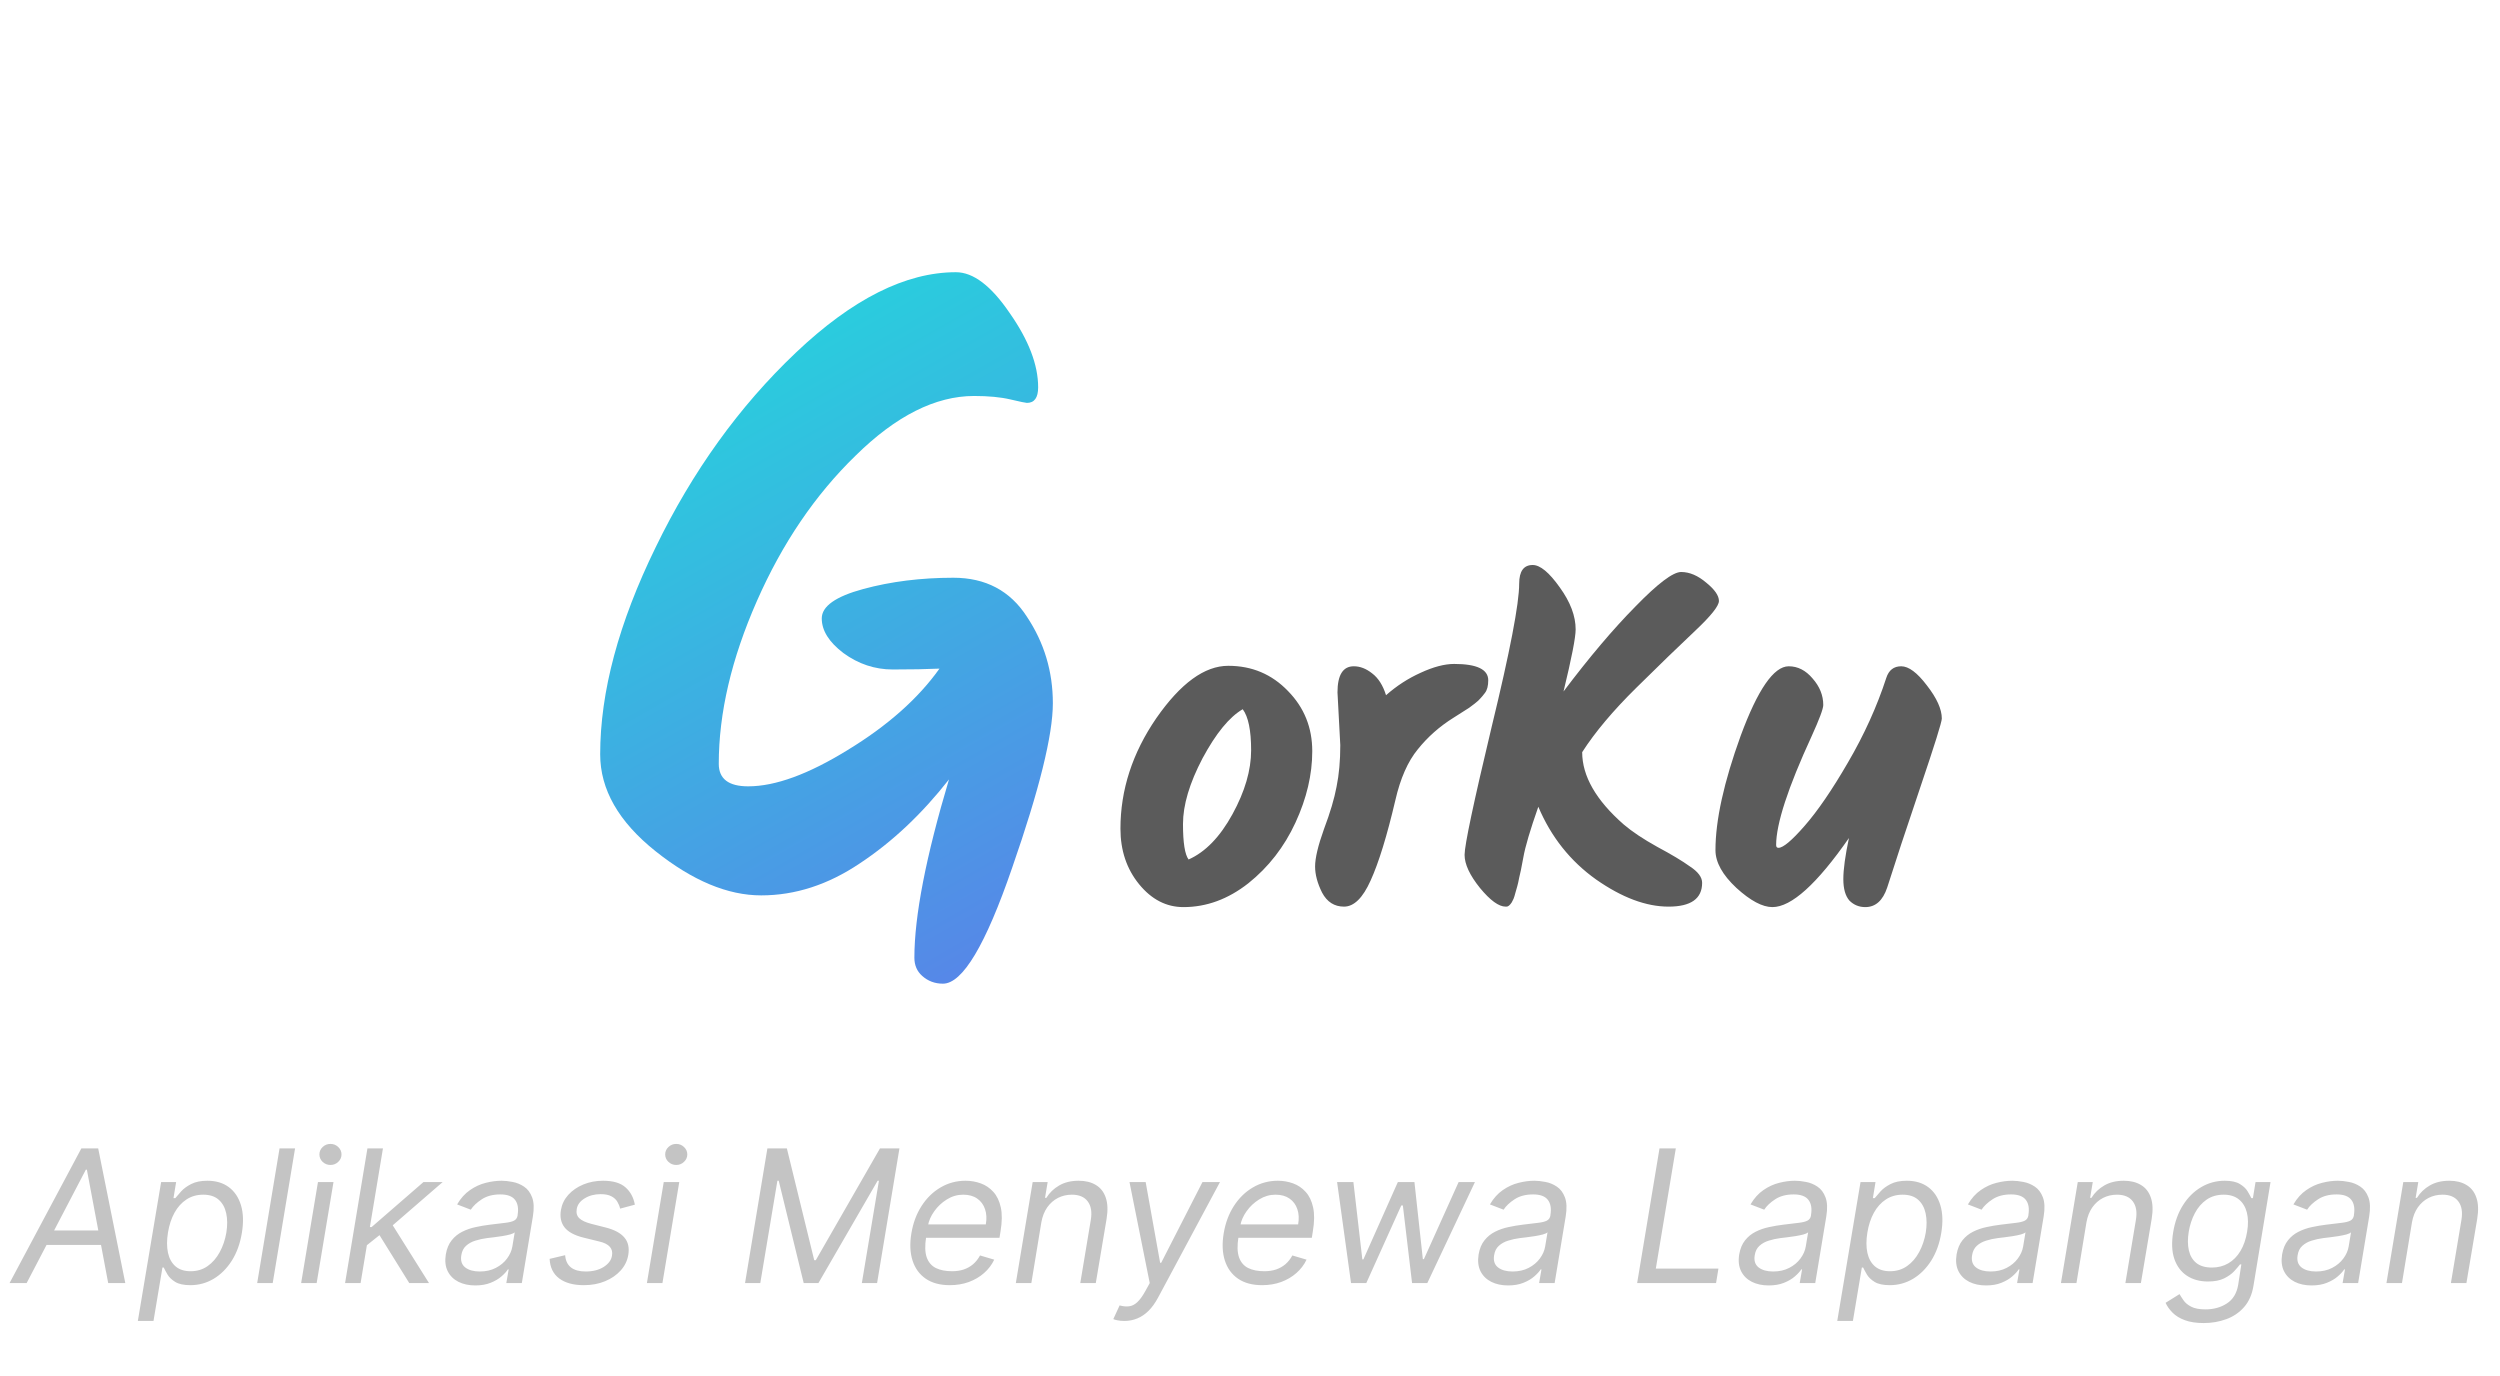 <svg width="189" height="104" viewBox="0 0 189 104" fill="none" xmlns="http://www.w3.org/2000/svg">
<path d="M2.014 97H0.722L6.151 86.818H7.423L9.472 97H8.179L6.568 88.429H6.489L2.014 97ZM3.148 93.023H8.358L8.179 94.117H2.969L3.148 93.023ZM10.421 99.864L12.181 89.364H13.315L13.116 90.577H13.255C13.361 90.444 13.507 90.275 13.693 90.07C13.881 89.861 14.135 89.675 14.453 89.513C14.775 89.347 15.184 89.264 15.681 89.264C16.324 89.264 16.863 89.425 17.297 89.746C17.731 90.068 18.038 90.524 18.217 91.114C18.396 91.704 18.419 92.4 18.286 93.202C18.154 94.01 17.9 94.711 17.526 95.305C17.151 95.895 16.694 96.352 16.153 96.677C15.613 96.998 15.025 97.159 14.389 97.159C13.898 97.159 13.518 97.078 13.25 96.915C12.982 96.75 12.786 96.562 12.663 96.354C12.541 96.142 12.446 95.966 12.38 95.827H12.28L11.604 99.864H10.421ZM12.698 93.182C12.605 93.758 12.605 94.267 12.698 94.708C12.794 95.146 12.985 95.489 13.27 95.737C13.558 95.983 13.938 96.105 14.408 96.105C14.899 96.105 15.328 95.976 15.696 95.717C16.067 95.456 16.372 95.104 16.611 94.663C16.853 94.219 17.02 93.725 17.113 93.182C17.199 92.645 17.196 92.161 17.103 91.73C17.01 91.296 16.821 90.953 16.536 90.701C16.251 90.446 15.86 90.318 15.363 90.318C14.886 90.318 14.463 90.439 14.095 90.681C13.731 90.92 13.429 91.254 13.19 91.685C12.955 92.113 12.791 92.612 12.698 93.182ZM22.307 86.818L20.617 97H19.443L21.134 86.818H22.307ZM22.766 97L24.038 89.364H25.212L23.939 97H22.766ZM24.983 88.071C24.754 88.071 24.557 87.993 24.391 87.837C24.229 87.682 24.148 87.494 24.148 87.276C24.148 87.057 24.229 86.87 24.391 86.714C24.557 86.558 24.754 86.48 24.983 86.48C25.212 86.48 25.407 86.558 25.57 86.714C25.735 86.87 25.818 87.057 25.818 87.276C25.818 87.494 25.735 87.682 25.57 87.837C25.407 87.993 25.212 88.071 24.983 88.071ZM27.639 94.216L27.858 92.764H28.096L32.014 89.364H33.466L29.309 92.963H29.21L27.639 94.216ZM26.088 97L27.778 86.818H28.951L27.261 97H26.088ZM30.94 97L28.594 93.222L29.548 92.406L32.432 97H30.94ZM35.93 97.179C35.447 97.179 35.022 97.088 34.658 96.906C34.293 96.72 34.023 96.453 33.847 96.105C33.672 95.754 33.624 95.329 33.703 94.832C33.779 94.395 33.927 94.04 34.146 93.769C34.364 93.493 34.63 93.278 34.941 93.122C35.256 92.963 35.594 92.845 35.955 92.769C36.32 92.69 36.683 92.628 37.044 92.585C37.515 92.526 37.898 92.479 38.193 92.446C38.487 92.413 38.709 92.358 38.859 92.282C39.008 92.206 39.099 92.075 39.132 91.889V91.849C39.212 91.362 39.147 90.983 38.938 90.711C38.729 90.436 38.356 90.298 37.82 90.298C37.263 90.298 36.797 90.421 36.423 90.666C36.048 90.912 35.771 91.173 35.592 91.452L34.558 91.054C34.83 90.59 35.155 90.229 35.533 89.97C35.91 89.708 36.307 89.526 36.721 89.423C37.135 89.317 37.535 89.264 37.919 89.264C38.164 89.264 38.441 89.294 38.749 89.354C39.057 89.41 39.346 89.528 39.614 89.707C39.886 89.886 40.09 90.156 40.226 90.517C40.365 90.878 40.385 91.362 40.285 91.969L39.45 97H38.277L38.456 95.966H38.396C38.29 96.132 38.128 96.309 37.909 96.498C37.694 96.687 37.42 96.847 37.089 96.98C36.761 97.113 36.374 97.179 35.93 97.179ZM36.269 96.125C36.733 96.125 37.139 96.034 37.486 95.852C37.838 95.669 38.12 95.434 38.332 95.146C38.547 94.857 38.681 94.554 38.734 94.236L38.913 93.162C38.854 93.222 38.736 93.276 38.56 93.326C38.385 93.372 38.186 93.414 37.964 93.45C37.745 93.483 37.531 93.513 37.322 93.54C37.117 93.563 36.951 93.583 36.825 93.599C36.514 93.639 36.217 93.704 35.935 93.793C35.657 93.879 35.422 94.01 35.229 94.186C35.041 94.358 34.923 94.594 34.876 94.892C34.807 95.3 34.905 95.608 35.17 95.817C35.435 96.022 35.801 96.125 36.269 96.125ZM47.995 91.074L46.882 91.372C46.842 91.193 46.772 91.021 46.673 90.855C46.577 90.686 46.428 90.549 46.225 90.442C46.026 90.333 45.755 90.278 45.41 90.278C44.943 90.278 44.537 90.386 44.192 90.602C43.847 90.814 43.65 91.084 43.6 91.412C43.551 91.7 43.617 91.931 43.799 92.103C43.981 92.275 44.286 92.416 44.714 92.526L45.808 92.804C46.464 92.973 46.931 93.227 47.21 93.565C47.491 93.899 47.587 94.335 47.498 94.872C47.425 95.31 47.235 95.701 46.926 96.046C46.618 96.39 46.224 96.662 45.743 96.861C45.263 97.06 44.727 97.159 44.137 97.159C43.352 97.159 42.732 96.99 42.278 96.652C41.824 96.311 41.582 95.817 41.552 95.171L42.725 94.892C42.755 95.3 42.901 95.608 43.163 95.817C43.428 96.022 43.799 96.125 44.276 96.125C44.823 96.125 45.279 96.009 45.644 95.777C46.008 95.542 46.215 95.26 46.265 94.932C46.315 94.663 46.262 94.44 46.106 94.261C45.953 94.082 45.688 93.947 45.31 93.858L44.097 93.56C43.421 93.391 42.947 93.132 42.676 92.784C42.407 92.436 42.318 91.999 42.407 91.472C42.48 91.041 42.666 90.66 42.964 90.328C43.266 89.997 43.643 89.737 44.097 89.548C44.555 89.359 45.052 89.264 45.589 89.264C46.345 89.264 46.91 89.43 47.284 89.761C47.659 90.09 47.896 90.527 47.995 91.074ZM48.906 97L50.179 89.364H51.352L50.08 97H48.906ZM51.124 88.071C50.895 88.071 50.698 87.993 50.532 87.837C50.37 87.682 50.288 87.494 50.288 87.276C50.288 87.057 50.37 86.87 50.532 86.714C50.698 86.558 50.895 86.48 51.124 86.48C51.352 86.48 51.548 86.558 51.71 86.714C51.876 86.87 51.959 87.057 51.959 87.276C51.959 87.494 51.876 87.682 51.71 87.837C51.548 87.993 51.352 88.071 51.124 88.071ZM58.015 86.818H59.487L61.555 95.27H61.675L66.527 86.818H67.998L66.308 97H65.155L66.447 89.264H66.348L61.873 97H60.76L58.871 89.264H58.771L57.478 97H56.325L58.015 86.818ZM71.803 97.159C71.07 97.159 70.466 96.997 69.988 96.672C69.511 96.344 69.178 95.886 68.989 95.3C68.8 94.71 68.77 94.024 68.9 93.242C69.029 92.459 69.286 91.77 69.67 91.173C70.055 90.573 70.534 90.106 71.107 89.771C71.68 89.433 72.31 89.264 72.996 89.264C73.394 89.264 73.777 89.331 74.144 89.463C74.512 89.596 74.831 89.811 75.099 90.109C75.368 90.404 75.555 90.796 75.661 91.283C75.767 91.77 75.76 92.37 75.641 93.082L75.561 93.579H69.675L69.834 92.565H74.527C74.604 92.135 74.584 91.75 74.468 91.412C74.355 91.074 74.158 90.807 73.876 90.612C73.598 90.416 73.245 90.318 72.817 90.318C72.376 90.318 71.965 90.438 71.584 90.676C71.203 90.912 70.885 91.21 70.63 91.571C70.374 91.929 70.215 92.294 70.152 92.665L70.013 93.54C69.914 94.173 69.929 94.677 70.058 95.051C70.191 95.426 70.421 95.696 70.749 95.862C71.077 96.024 71.488 96.105 71.982 96.105C72.297 96.105 72.587 96.062 72.852 95.976C73.117 95.886 73.354 95.754 73.563 95.578C73.772 95.399 73.947 95.177 74.09 94.912L75.164 95.23C74.981 95.615 74.725 95.953 74.393 96.244C74.065 96.533 73.68 96.758 73.24 96.921C72.802 97.079 72.323 97.159 71.803 97.159ZM78.726 92.406L77.97 97H76.797L78.07 89.364H79.203L79.004 90.557H79.104C79.342 90.169 79.665 89.858 80.073 89.622C80.481 89.383 80.973 89.264 81.55 89.264C82.06 89.264 82.491 89.37 82.842 89.582C83.197 89.791 83.447 90.109 83.593 90.537C83.742 90.961 83.764 91.498 83.658 92.148L82.842 97H81.669L82.465 92.227C82.564 91.631 82.486 91.163 82.231 90.825C81.979 90.487 81.579 90.318 81.033 90.318C80.655 90.318 80.305 90.399 79.984 90.562C79.665 90.724 79.395 90.961 79.173 91.273C78.954 91.584 78.805 91.962 78.726 92.406ZM85.001 99.864C84.802 99.864 84.627 99.847 84.474 99.814C84.325 99.784 84.222 99.754 84.166 99.724L84.643 98.69C84.915 98.763 85.157 98.785 85.369 98.755C85.585 98.728 85.788 98.624 85.981 98.442C86.176 98.263 86.38 97.981 86.592 97.597L86.92 97L85.389 89.364H86.612L87.706 95.469H87.785L90.907 89.364H92.23L87.547 98.104C87.328 98.511 87.088 98.844 86.826 99.103C86.564 99.362 86.281 99.552 85.976 99.675C85.671 99.801 85.346 99.864 85.001 99.864ZM95.414 97.159C94.682 97.159 94.077 96.997 93.6 96.672C93.122 96.344 92.789 95.886 92.6 95.3C92.411 94.71 92.382 94.024 92.511 93.242C92.64 92.459 92.897 91.77 93.281 91.173C93.666 90.573 94.145 90.106 94.718 89.771C95.292 89.433 95.921 89.264 96.607 89.264C97.005 89.264 97.388 89.331 97.756 89.463C98.124 89.596 98.442 89.811 98.71 90.109C98.979 90.404 99.166 90.796 99.272 91.283C99.378 91.77 99.372 92.37 99.252 93.082L99.173 93.579H93.286L93.445 92.565H98.139C98.215 92.135 98.195 91.75 98.079 91.412C97.966 91.074 97.769 90.807 97.487 90.612C97.209 90.416 96.856 90.318 96.428 90.318C95.988 90.318 95.577 90.438 95.195 90.676C94.814 90.912 94.496 91.21 94.241 91.571C93.986 91.929 93.827 92.294 93.764 92.665L93.624 93.54C93.525 94.173 93.54 94.677 93.669 95.051C93.802 95.426 94.032 95.696 94.36 95.862C94.688 96.024 95.099 96.105 95.593 96.105C95.908 96.105 96.198 96.062 96.463 95.976C96.728 95.886 96.965 95.754 97.174 95.578C97.383 95.399 97.559 95.177 97.701 94.912L98.775 95.23C98.593 95.615 98.336 95.953 98.004 96.244C97.676 96.533 97.292 96.758 96.851 96.921C96.413 97.079 95.935 97.159 95.414 97.159ZM102.138 97L101.084 89.364H102.317L102.993 95.21H103.073L105.678 89.364H106.931L107.567 95.19H107.647L110.272 89.364H111.505L107.905 97H106.752L106.056 91.133H105.937L103.292 97H102.138ZM114.01 97.179C113.527 97.179 113.102 97.088 112.738 96.906C112.373 96.72 112.103 96.453 111.927 96.105C111.752 95.754 111.704 95.329 111.783 94.832C111.859 94.395 112.007 94.04 112.226 93.769C112.444 93.493 112.71 93.278 113.021 93.122C113.336 92.963 113.674 92.845 114.035 92.769C114.4 92.69 114.763 92.628 115.124 92.585C115.595 92.526 115.978 92.479 116.273 92.446C116.568 92.413 116.79 92.358 116.939 92.282C117.088 92.206 117.179 92.075 117.212 91.889V91.849C117.292 91.362 117.227 90.983 117.018 90.711C116.809 90.436 116.437 90.298 115.9 90.298C115.343 90.298 114.877 90.421 114.503 90.666C114.128 90.912 113.851 91.173 113.672 91.452L112.638 91.054C112.91 90.59 113.235 90.229 113.613 89.97C113.991 89.708 114.387 89.526 114.801 89.423C115.215 89.317 115.615 89.264 115.999 89.264C116.244 89.264 116.521 89.294 116.829 89.354C117.138 89.41 117.426 89.528 117.694 89.707C117.966 89.886 118.17 90.156 118.306 90.517C118.445 90.878 118.465 91.362 118.366 91.969L117.53 97H116.357L116.536 95.966H116.476C116.37 96.132 116.208 96.309 115.989 96.498C115.774 96.687 115.5 96.847 115.169 96.98C114.841 97.113 114.455 97.179 114.01 97.179ZM114.349 96.125C114.813 96.125 115.219 96.034 115.567 95.852C115.918 95.669 116.2 95.434 116.412 95.146C116.627 94.857 116.761 94.554 116.814 94.236L116.993 93.162C116.934 93.222 116.816 93.276 116.64 93.326C116.465 93.372 116.266 93.414 116.044 93.45C115.825 93.483 115.611 93.513 115.403 93.54C115.197 93.563 115.031 93.583 114.905 93.599C114.594 93.639 114.297 93.704 114.015 93.793C113.737 93.879 113.502 94.01 113.309 94.186C113.121 94.358 113.003 94.594 112.956 94.892C112.887 95.3 112.985 95.608 113.25 95.817C113.515 96.022 113.881 96.125 114.349 96.125ZM123.768 97L125.459 86.818H126.692L125.18 95.906H129.913L129.734 97H123.768ZM133.712 97.179C133.228 97.179 132.804 97.088 132.439 96.906C132.074 96.72 131.804 96.453 131.629 96.105C131.453 95.754 131.405 95.329 131.484 94.832C131.561 94.395 131.708 94.04 131.927 93.769C132.146 93.493 132.411 93.278 132.722 93.122C133.037 92.963 133.375 92.845 133.737 92.769C134.101 92.69 134.464 92.628 134.825 92.585C135.296 92.526 135.679 92.479 135.974 92.446C136.269 92.413 136.491 92.358 136.64 92.282C136.789 92.206 136.88 92.075 136.913 91.889V91.849C136.993 91.362 136.928 90.983 136.719 90.711C136.511 90.436 136.138 90.298 135.601 90.298C135.044 90.298 134.578 90.421 134.204 90.666C133.829 90.912 133.553 91.173 133.374 91.452L132.339 91.054C132.611 90.59 132.936 90.229 133.314 89.97C133.692 89.708 134.088 89.526 134.502 89.423C134.916 89.317 135.316 89.264 135.7 89.264C135.946 89.264 136.222 89.294 136.531 89.354C136.839 89.41 137.127 89.528 137.396 89.707C137.667 89.886 137.871 90.156 138.007 90.517C138.146 90.878 138.166 91.362 138.067 91.969L137.232 97H136.058L136.237 95.966H136.178C136.071 96.132 135.909 96.309 135.69 96.498C135.475 96.687 135.201 96.847 134.87 96.98C134.542 97.113 134.156 97.179 133.712 97.179ZM134.05 96.125C134.514 96.125 134.92 96.034 135.268 95.852C135.619 95.669 135.901 95.434 136.113 95.146C136.328 94.857 136.463 94.554 136.516 94.236L136.695 93.162C136.635 93.222 136.517 93.276 136.342 93.326C136.166 93.372 135.967 93.414 135.745 93.45C135.526 93.483 135.313 93.513 135.104 93.54C134.898 93.563 134.732 93.583 134.607 93.599C134.295 93.639 133.998 93.704 133.717 93.793C133.438 93.879 133.203 94.01 133.011 94.186C132.822 94.358 132.704 94.594 132.658 94.892C132.588 95.3 132.686 95.608 132.951 95.817C133.216 96.022 133.582 96.125 134.05 96.125ZM138.896 99.864L140.656 89.364H141.789L141.59 90.577H141.73C141.836 90.444 141.981 90.275 142.167 90.07C142.356 89.861 142.61 89.675 142.928 89.513C143.249 89.347 143.659 89.264 144.156 89.264C144.799 89.264 145.337 89.425 145.771 89.746C146.206 90.068 146.512 90.524 146.691 91.114C146.87 91.704 146.893 92.4 146.761 93.202C146.628 94.01 146.375 94.711 146 95.305C145.626 95.895 145.168 96.352 144.628 96.677C144.088 96.998 143.499 97.159 142.863 97.159C142.373 97.159 141.993 97.078 141.725 96.915C141.456 96.75 141.261 96.562 141.138 96.354C141.015 96.142 140.921 95.966 140.855 95.827H140.755L140.079 99.864H138.896ZM141.173 93.182C141.08 93.758 141.08 94.267 141.173 94.708C141.269 95.146 141.459 95.489 141.744 95.737C142.033 95.983 142.412 96.105 142.883 96.105C143.374 96.105 143.803 95.976 144.171 95.717C144.542 95.456 144.847 95.104 145.085 94.663C145.327 94.219 145.495 93.725 145.588 93.182C145.674 92.645 145.67 92.161 145.578 91.73C145.485 91.296 145.296 90.953 145.011 90.701C144.726 90.446 144.335 90.318 143.838 90.318C143.36 90.318 142.938 90.439 142.57 90.681C142.205 90.92 141.904 91.254 141.665 91.685C141.43 92.113 141.266 92.612 141.173 93.182ZM150.145 97.179C149.661 97.179 149.237 97.088 148.873 96.906C148.508 96.72 148.238 96.453 148.062 96.105C147.886 95.754 147.838 95.329 147.918 94.832C147.994 94.395 148.142 94.04 148.36 93.769C148.579 93.493 148.844 93.278 149.156 93.122C149.471 92.963 149.809 92.845 150.17 92.769C150.535 92.69 150.898 92.628 151.259 92.585C151.73 92.526 152.112 92.479 152.407 92.446C152.702 92.413 152.924 92.358 153.074 92.282C153.223 92.206 153.314 92.075 153.347 91.889V91.849C153.426 91.362 153.362 90.983 153.153 90.711C152.944 90.436 152.571 90.298 152.034 90.298C151.478 90.298 151.012 90.421 150.637 90.666C150.263 90.912 149.986 91.173 149.807 91.452L148.773 91.054C149.045 90.59 149.37 90.229 149.748 89.97C150.125 89.708 150.521 89.526 150.936 89.423C151.35 89.317 151.749 89.264 152.134 89.264C152.379 89.264 152.656 89.294 152.964 89.354C153.272 89.41 153.561 89.528 153.829 89.707C154.101 89.886 154.305 90.156 154.441 90.517C154.58 90.878 154.6 91.362 154.5 91.969L153.665 97H152.492L152.671 95.966H152.611C152.505 96.132 152.343 96.309 152.124 96.498C151.908 96.687 151.635 96.847 151.304 96.98C150.975 97.113 150.589 97.179 150.145 97.179ZM150.483 96.125C150.947 96.125 151.353 96.034 151.701 95.852C152.053 95.669 152.334 95.434 152.547 95.146C152.762 94.857 152.896 94.554 152.949 94.236L153.128 93.162C153.069 93.222 152.951 93.276 152.775 93.326C152.6 93.372 152.401 93.414 152.179 93.45C151.96 93.483 151.746 93.513 151.537 93.54C151.332 93.563 151.166 93.583 151.04 93.599C150.729 93.639 150.432 93.704 150.15 93.793C149.872 93.879 149.636 94.01 149.444 94.186C149.255 94.358 149.138 94.594 149.091 94.892C149.022 95.3 149.119 95.608 149.385 95.817C149.65 96.022 150.016 96.125 150.483 96.125ZM157.736 92.406L156.98 97H155.807L157.079 89.364H158.213L158.014 90.557H158.113C158.352 90.169 158.675 89.858 159.083 89.622C159.491 89.383 159.983 89.264 160.559 89.264C161.07 89.264 161.501 89.37 161.852 89.582C162.207 89.791 162.457 90.109 162.603 90.537C162.752 90.961 162.773 91.498 162.667 92.148L161.852 97H160.679L161.474 92.227C161.574 91.631 161.496 91.163 161.241 90.825C160.989 90.487 160.589 90.318 160.042 90.318C159.665 90.318 159.315 90.399 158.993 90.562C158.675 90.724 158.405 90.961 158.183 91.273C157.964 91.584 157.815 91.962 157.736 92.406ZM166.601 100.023C166.031 100.023 165.554 99.95 165.169 99.804C164.785 99.662 164.477 99.472 164.245 99.237C164.013 99.005 163.837 98.757 163.718 98.492L164.772 97.835C164.851 97.974 164.954 98.133 165.08 98.312C165.206 98.495 165.396 98.652 165.652 98.785C165.91 98.921 166.273 98.989 166.74 98.989C167.354 98.989 167.891 98.84 168.351 98.541C168.812 98.243 169.097 97.776 169.206 97.139L169.445 95.588H169.346C169.239 95.727 169.092 95.9 168.903 96.105C168.714 96.307 168.461 96.488 168.142 96.647C167.824 96.803 167.417 96.881 166.919 96.881C166.3 96.881 165.769 96.735 165.328 96.443C164.888 96.151 164.571 95.727 164.379 95.171C164.19 94.614 164.162 93.938 164.294 93.142C164.424 92.36 164.672 91.679 165.04 91.099C165.411 90.515 165.869 90.065 166.412 89.746C166.956 89.425 167.549 89.264 168.192 89.264C168.689 89.264 169.07 89.347 169.336 89.513C169.604 89.675 169.8 89.861 169.922 90.07C170.045 90.275 170.138 90.444 170.201 90.577H170.32L170.519 89.364H171.652L170.36 97.219C170.25 97.875 170.013 98.409 169.649 98.82C169.284 99.234 168.837 99.537 168.306 99.729C167.776 99.925 167.208 100.023 166.601 100.023ZM167.218 95.827C167.685 95.827 168.101 95.719 168.466 95.504C168.833 95.288 169.138 94.978 169.38 94.574C169.622 94.169 169.79 93.686 169.882 93.122C169.975 92.572 169.969 92.086 169.863 91.665C169.757 91.245 169.556 90.915 169.261 90.676C168.969 90.438 168.587 90.318 168.113 90.318C167.612 90.318 167.18 90.444 166.815 90.696C166.454 90.948 166.16 91.286 165.935 91.71C165.71 92.135 165.554 92.605 165.468 93.122C165.382 93.653 165.385 94.121 165.478 94.529C165.57 94.933 165.759 95.252 166.044 95.484C166.333 95.712 166.724 95.827 167.218 95.827ZM174.755 97.179C174.271 97.179 173.846 97.088 173.482 96.906C173.117 96.72 172.847 96.453 172.672 96.105C172.496 95.754 172.448 95.329 172.527 94.832C172.604 94.395 172.751 94.04 172.97 93.769C173.189 93.493 173.454 93.278 173.765 93.122C174.08 92.963 174.418 92.845 174.779 92.769C175.144 92.69 175.507 92.628 175.868 92.585C176.339 92.526 176.722 92.479 177.017 92.446C177.312 92.413 177.534 92.358 177.683 92.282C177.832 92.206 177.923 92.075 177.956 91.889V91.849C178.036 91.362 177.971 90.983 177.762 90.711C177.554 90.436 177.181 90.298 176.644 90.298C176.087 90.298 175.621 90.421 175.247 90.666C174.872 90.912 174.596 91.173 174.417 91.452L173.382 91.054C173.654 90.59 173.979 90.229 174.357 89.97C174.735 89.708 175.131 89.526 175.545 89.423C175.959 89.317 176.359 89.264 176.743 89.264C176.989 89.264 177.265 89.294 177.574 89.354C177.882 89.41 178.17 89.528 178.439 89.707C178.71 89.886 178.914 90.156 179.05 90.517C179.189 90.878 179.209 91.362 179.11 91.969L178.275 97H177.101L177.28 95.966H177.221C177.114 96.132 176.952 96.309 176.733 96.498C176.518 96.687 176.244 96.847 175.913 96.98C175.585 97.113 175.199 97.179 174.755 97.179ZM175.093 96.125C175.557 96.125 175.963 96.034 176.311 95.852C176.662 95.669 176.944 95.434 177.156 95.146C177.371 94.857 177.506 94.554 177.559 94.236L177.738 93.162C177.678 93.222 177.56 93.276 177.385 93.326C177.209 93.372 177.01 93.414 176.788 93.45C176.569 93.483 176.355 93.513 176.147 93.54C175.941 93.563 175.775 93.583 175.65 93.599C175.338 93.639 175.041 93.704 174.76 93.793C174.481 93.879 174.246 94.01 174.054 94.186C173.865 94.358 173.747 94.594 173.701 94.892C173.631 95.3 173.729 95.608 173.994 95.817C174.259 96.022 174.625 96.125 175.093 96.125ZM182.345 92.406L181.589 97H180.416L181.689 89.364H182.822L182.623 90.557H182.723C182.961 90.169 183.285 89.858 183.692 89.622C184.1 89.383 184.592 89.264 185.169 89.264C185.679 89.264 186.11 89.37 186.461 89.582C186.816 89.791 187.066 90.109 187.212 90.537C187.361 90.961 187.383 91.498 187.277 92.148L186.461 97H185.288L186.084 92.227C186.183 91.631 186.105 91.163 185.85 90.825C185.598 90.487 185.199 90.318 184.652 90.318C184.274 90.318 183.924 90.399 183.603 90.562C183.285 90.724 183.015 90.961 182.792 91.273C182.574 91.584 182.425 91.962 182.345 92.406Z" fill="#C4C4C4"/>
<path d="M62.125 46.752C62.125 45.836 63.172 45.095 65.266 44.528C67.36 43.961 69.628 43.677 72.071 43.677C74.514 43.677 76.368 44.659 77.633 46.622C78.942 48.585 79.596 50.766 79.596 53.165C79.596 55.564 78.571 59.708 76.521 65.597C74.514 71.443 72.769 74.366 71.286 74.366C70.675 74.366 70.152 74.169 69.716 73.777C69.323 73.428 69.127 72.97 69.127 72.403C69.127 69.262 69.999 64.769 71.744 58.923C69.694 61.541 67.447 63.656 65.004 65.27C62.605 66.884 60.119 67.691 57.545 67.691C55.015 67.691 52.354 66.579 49.562 64.354C46.77 62.129 45.374 59.687 45.374 57.026C45.374 52.314 46.77 47.101 49.562 41.387C52.354 35.629 55.887 30.721 60.162 26.664C64.437 22.607 68.472 20.579 72.267 20.579C73.576 20.579 74.928 21.604 76.324 23.654C77.764 25.704 78.484 27.58 78.484 29.282C78.484 30.067 78.2 30.459 77.633 30.459C77.546 30.459 77.131 30.372 76.39 30.198C75.648 30.023 74.732 29.936 73.642 29.936C70.719 29.936 67.731 31.441 64.677 34.451C61.623 37.417 59.137 41.081 57.218 45.444C55.298 49.806 54.339 53.907 54.339 57.745C54.339 58.88 55.08 59.447 56.563 59.447C58.614 59.447 61.122 58.531 64.088 56.698C67.098 54.866 69.41 52.816 71.024 50.548C70.064 50.591 68.887 50.613 67.491 50.613C66.138 50.613 64.895 50.199 63.761 49.37C62.67 48.541 62.125 47.669 62.125 46.752Z" fill="url(#paint0_linear_58_71)"/>
<path d="M89.857 64.978C91.127 64.413 92.233 63.272 93.174 61.555C94.115 59.838 94.585 58.227 94.585 56.721C94.585 55.216 94.373 54.181 93.95 53.617C92.938 54.205 91.927 55.44 90.915 57.321C89.927 59.203 89.434 60.861 89.434 62.296C89.434 63.708 89.575 64.601 89.857 64.978ZM84.706 62.649C84.706 59.709 85.611 56.921 87.422 54.287C89.257 51.653 91.068 50.335 92.856 50.335C94.644 50.335 96.149 50.97 97.372 52.241C98.595 53.487 99.207 55.004 99.207 56.792C99.207 58.556 98.784 60.356 97.937 62.19C97.09 64.025 95.902 65.554 94.373 66.777C92.844 67.977 91.21 68.577 89.469 68.577C88.175 68.577 87.058 68 86.117 66.848C85.176 65.695 84.706 64.296 84.706 62.649ZM101.326 56.333L101.114 52.346C101.114 51.029 101.526 50.371 102.349 50.371C102.82 50.371 103.278 50.547 103.725 50.9C104.196 51.253 104.548 51.805 104.784 52.558C105.583 51.852 106.454 51.288 107.395 50.864C108.359 50.418 109.206 50.194 109.935 50.194C111.652 50.194 112.511 50.606 112.511 51.429C112.511 51.852 112.428 52.17 112.264 52.382C112.122 52.57 112.005 52.711 111.911 52.805C111.84 52.899 111.699 53.029 111.487 53.193C111.299 53.334 111.158 53.44 111.064 53.511C110.523 53.864 110.135 54.111 109.9 54.252C108.841 54.91 107.936 55.71 107.183 56.651C106.43 57.568 105.866 58.85 105.489 60.497C104.854 63.202 104.231 65.225 103.619 66.566C103.031 67.883 102.361 68.541 101.608 68.541C100.879 68.541 100.326 68.189 99.95 67.483C99.597 66.777 99.421 66.119 99.421 65.507C99.421 64.872 99.644 63.931 100.091 62.684C100.561 61.438 100.879 60.367 101.044 59.474C101.232 58.556 101.326 57.51 101.326 56.333ZM113.897 68.541H113.827C113.309 68.541 112.662 68.071 111.886 67.13C111.11 66.166 110.722 65.331 110.722 64.625C110.722 63.896 111.404 60.673 112.768 54.957C114.156 49.242 114.85 45.631 114.85 44.126C114.85 43.185 115.191 42.714 115.873 42.714C116.438 42.714 117.12 43.279 117.92 44.408C118.719 45.513 119.119 46.572 119.119 47.583C119.119 48.195 118.813 49.759 118.202 52.276C120.131 49.712 121.942 47.571 123.636 45.854C125.329 44.114 126.482 43.243 127.093 43.243C127.728 43.243 128.363 43.514 128.999 44.055C129.634 44.572 129.951 45.031 129.951 45.431C129.951 45.807 129.351 46.56 128.152 47.689C126.952 48.818 125.47 50.253 123.706 51.994C121.942 53.734 120.578 55.357 119.613 56.863C119.613 58.674 120.66 60.497 122.753 62.331C123.389 62.873 124.235 63.437 125.294 64.025C126.352 64.59 127.176 65.084 127.764 65.507C128.375 65.907 128.681 66.319 128.681 66.742C128.681 67.942 127.834 68.541 126.141 68.541C124.447 68.541 122.624 67.859 120.672 66.495C118.719 65.107 117.261 63.272 116.297 60.991C115.685 62.731 115.309 64.002 115.168 64.801C115.026 65.578 114.921 66.095 114.85 66.354C114.803 66.612 114.756 66.824 114.709 66.989C114.662 67.13 114.615 67.295 114.568 67.483C114.521 67.671 114.474 67.824 114.427 67.942C114.38 68.036 114.333 68.13 114.286 68.224C114.144 68.436 114.015 68.541 113.897 68.541ZM142.602 51.253C142.791 50.665 143.167 50.371 143.731 50.371C144.296 50.371 144.943 50.853 145.672 51.817C146.425 52.782 146.801 53.617 146.801 54.322C146.801 54.581 146.26 56.31 145.178 59.509C144.096 62.708 143.261 65.237 142.673 67.095C142.344 68.083 141.791 68.577 141.015 68.577C140.544 68.577 140.144 68.412 139.815 68.083C139.509 67.73 139.356 67.189 139.356 66.46C139.356 65.73 139.497 64.695 139.78 63.355C137.357 66.836 135.428 68.577 133.993 68.577C133.241 68.577 132.335 68.094 131.276 67.13C130.218 66.142 129.689 65.189 129.689 64.272C129.689 62.014 130.324 59.133 131.594 55.628C132.888 52.123 134.099 50.371 135.228 50.371C135.91 50.371 136.51 50.676 137.028 51.288C137.569 51.9 137.839 52.57 137.839 53.299C137.839 53.581 137.545 54.369 136.957 55.663C135.169 59.544 134.276 62.285 134.276 63.884C134.276 64.025 134.334 64.096 134.452 64.096C134.805 64.096 135.463 63.543 136.428 62.437C137.416 61.308 138.51 59.709 139.709 57.639C140.932 55.545 141.897 53.417 142.602 51.253Z" fill="#5B5B5B"/>
<defs>
<linearGradient id="paint0_linear_58_71" x1="44" y1="10.73" x2="83.427" y2="79.977" gradientUnits="userSpaceOnUse">
<stop stop-color="#17EAD9"/>
<stop offset="1" stop-color="#6078EA"/>
</linearGradient>
</defs>
</svg>
